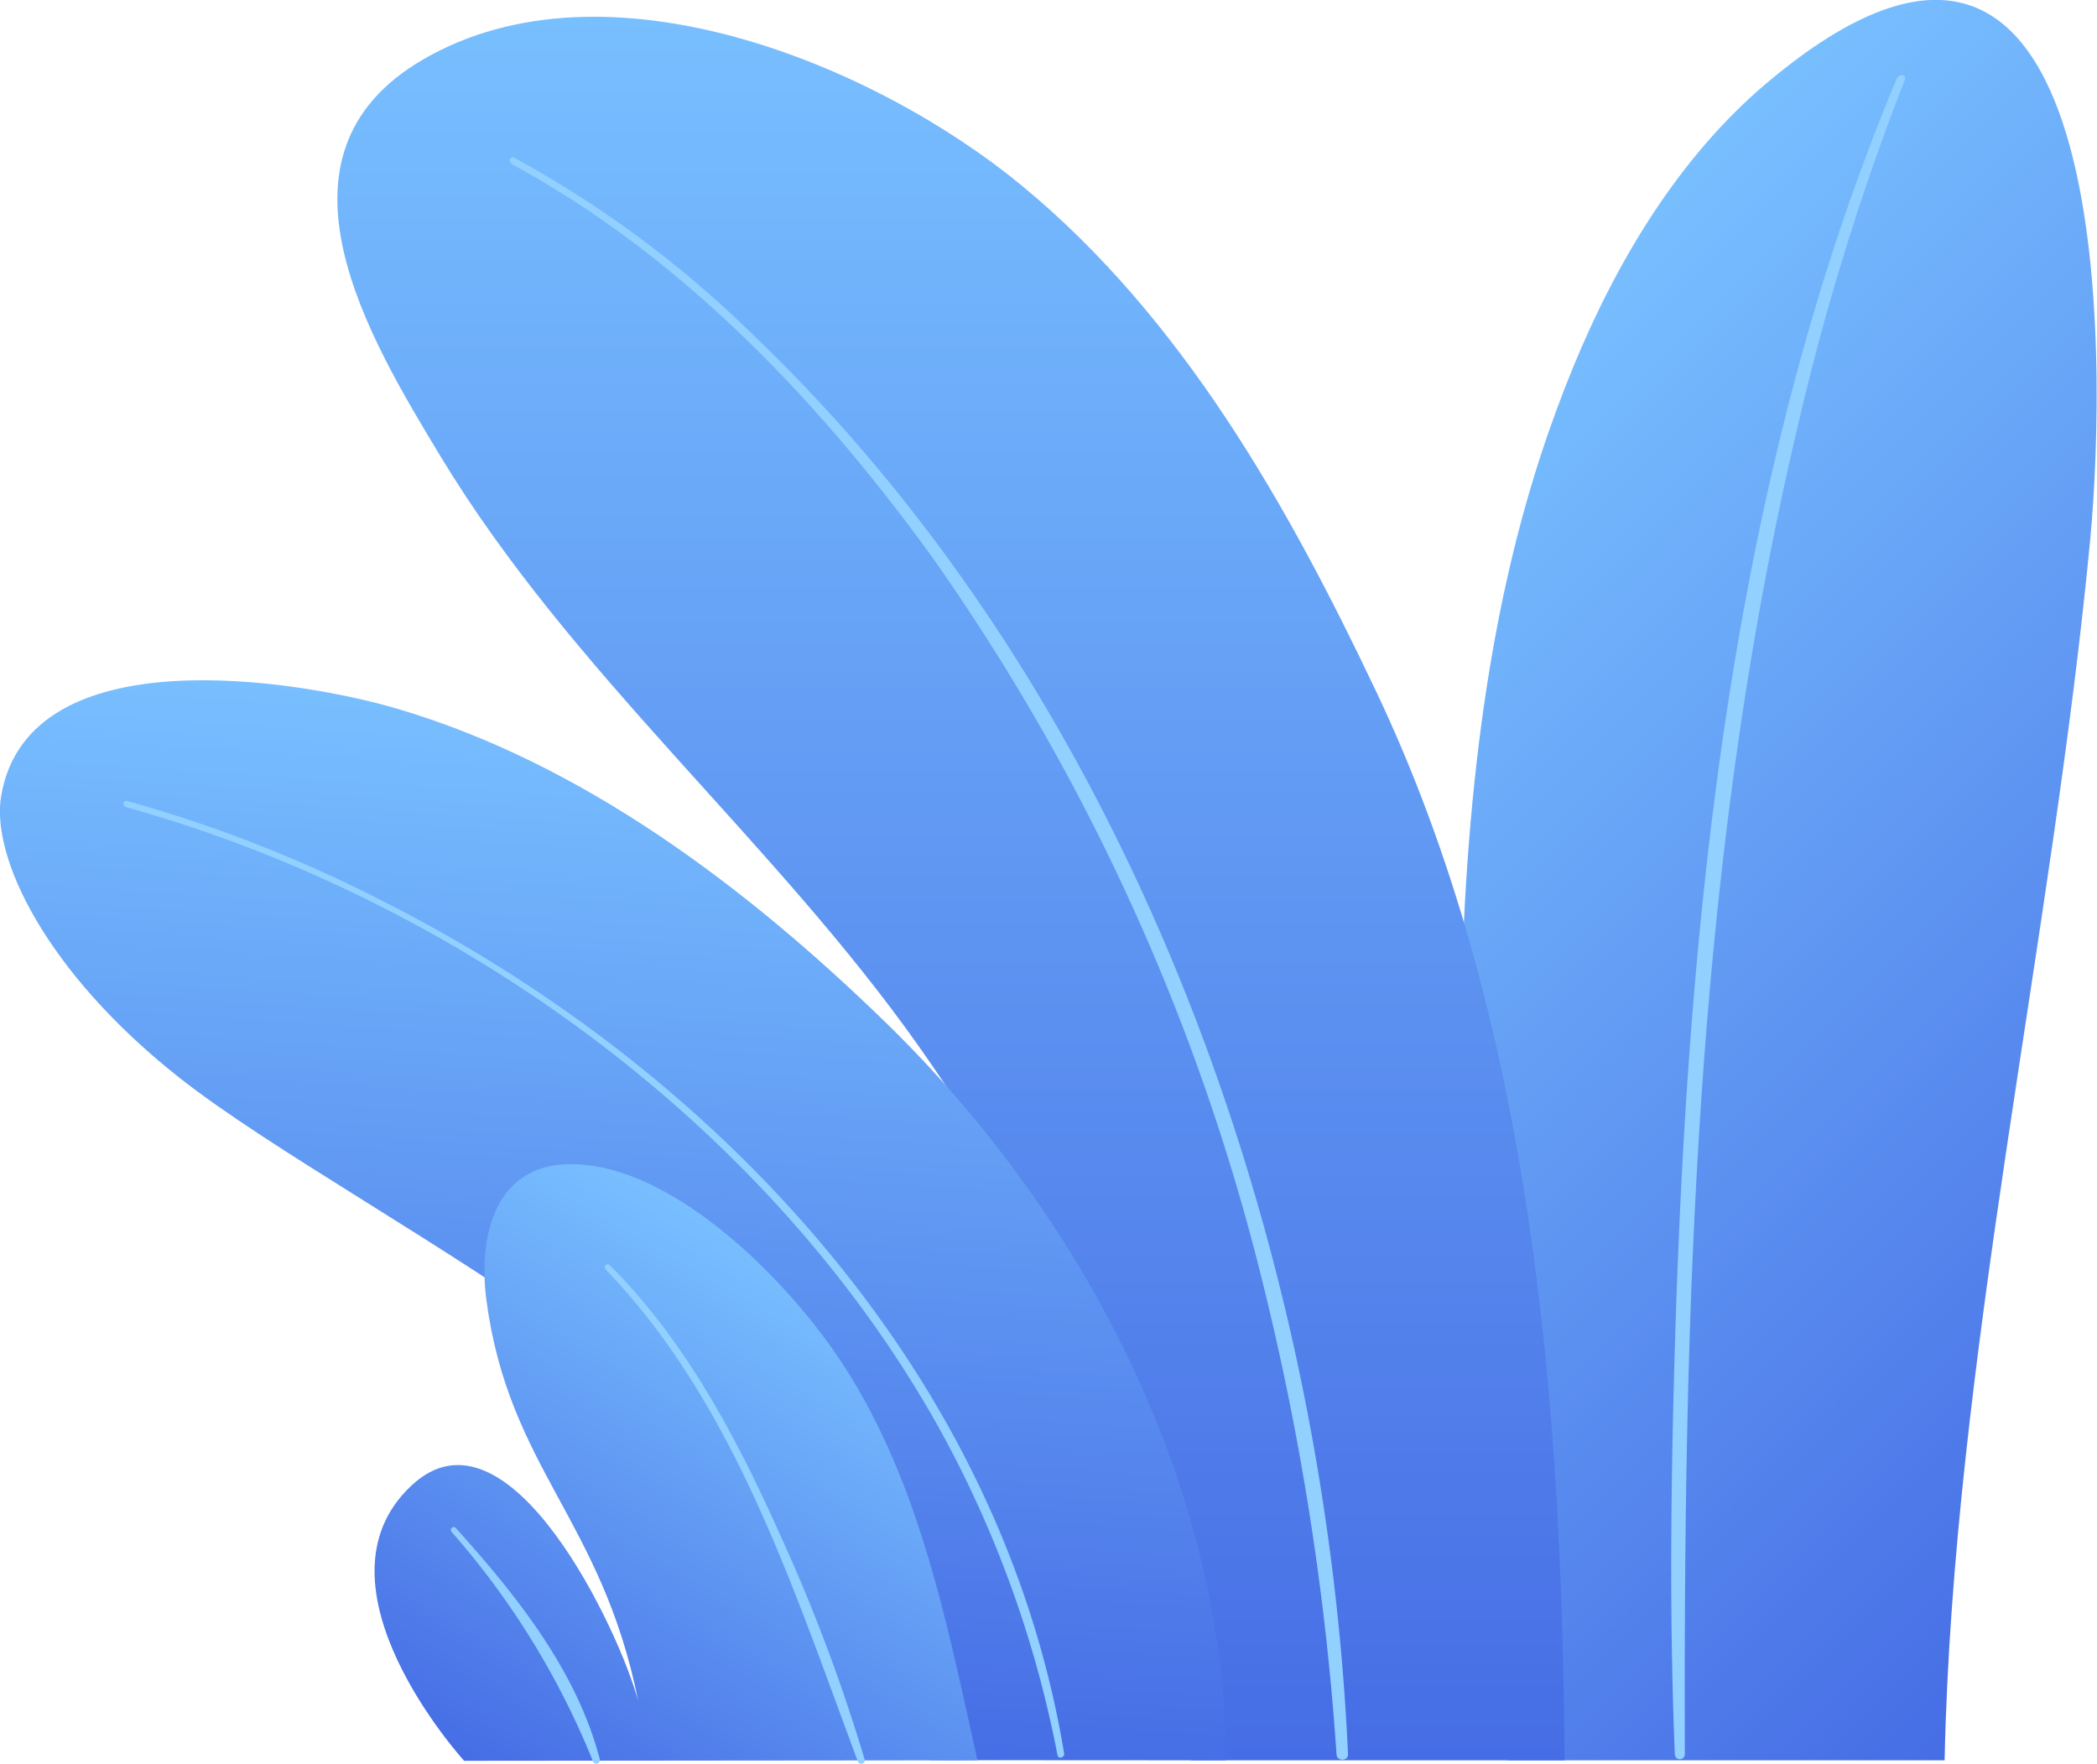 <svg id="OBJECTS" xmlns="http://www.w3.org/2000/svg" xmlns:xlink="http://www.w3.org/1999/xlink"
     viewBox="0 0 129.49 108.91">
    <defs>
        <style>
            .cls-1{fill:url(#linear-gradient);}.cls-2{fill:url(#linear-gradient-2);}.cls-3{fill:url(#linear-gradient-3);}.cls-4{fill:#92d0ff;}.cls-5{fill:url(#linear-gradient-4);}
        </style>
        <linearGradient id="linear-gradient" x1="407.51" y1="365.46" x2="350.16" y2="308.11"
                        gradientUnits="userSpaceOnUse">
            <stop offset="0" stop-color="#466de5"/>
            <stop offset="1" stop-color="#78bfff"/>
        </linearGradient>
        <linearGradient id="linear-gradient-2" x1="325.22" y1="386.44" x2="325.22" y2="278.78"
                        xlink:href="#linear-gradient"/>
        <linearGradient id="linear-gradient-3" x1="304.09" y1="385.6" x2="304.09" y2="321.98"
                        gradientTransform="translate(24.75 -20.03) rotate(3.82)" xlink:href="#linear-gradient"/>
        <linearGradient id="linear-gradient-4" x1="300.4" y1="389.47" x2="318.69" y2="357.79"
                        xlink:href="#linear-gradient"/>
    </defs>
    <title>leaf_two</title>
    <path class="cls-1"
          d="M359.57,386.44c-6.08-50.25-1.66-72.15,4.06-86.07,2.67-6.49,6.5-12.91,11.92-17.49,21.7-18.31,21,17.29,20,28.08-2.32,24.58-8.48,50.86-9,75.48"
          transform="translate(-266.47 -277.74)"/>
    <path class="cls-2"
          d="M340,386.44c-.69-15.81-7.74-31.23-16.73-44s-21.47-23.07-29.61-36.54c-4.36-7.22-11.26-18.57-1.06-24.49,11.31-6.57,27.93.32,37,7.82,9.89,8.16,16.4,19.73,21.82,31.15,9.59,20.17,11.51,43.72,11.66,66.06"
          transform="translate(-266.47 -277.74)"/>
    <path class="cls-3"
          d="M342.17,386.44c0-16.09-8.15-33.08-21.1-45.65-8.46-8.21-18.58-15.91-30.12-19.3-6-1.76-22.73-4.54-24.41,5.41-.64,3.77,2.77,10.86,10.92,17.32,11.34,9,42.66,22.94,46.44,42.21"
          transform="translate(-266.47 -277.74)"/>
    <path class="cls-4"
          d="M274.22,327.57c20.57,5.73,40,19.8,50.39,38.63a68.29,68.29,0,0,1,7.16,19.92c.05.27.46.15.41-.11-3.91-23.58-21.58-42.36-42.43-52.81a83.69,83.69,0,0,0-15.43-6,.18.18,0,0,0-.1.35Z"
          transform="translate(-266.47 -277.74)"/>
    <path class="cls-4"
          d="M298,287.84c10.49,5.65,19.06,14.67,26,24.26a132.39,132.39,0,0,1,19.9,42.71A168.24,168.24,0,0,1,349,386.06c0,.45.73.46.71,0-1.44-31.64-13.43-65.33-36.68-87.59a66.52,66.52,0,0,0-14.82-11c-.21-.11-.4.21-.19.32Z"
          transform="translate(-266.47 -277.74)"/>
    <path class="cls-4"
          d="M383.62,282.53c-10.56,25.16-13.09,53.62-13.79,80.63-.2,7.63-.25,15.27.06,22.9a.31.31,0,0,0,.62,0c-.08-27.52.61-55.21,7-82.12a153.53,153.53,0,0,1,6.59-21.28c.11-.28-.34-.4-.45-.12Z"
          transform="translate(-266.47 -277.74)"/>
    <path class="cls-5"
          d="M326.83,386.44c-1.94-8.68-3.65-17.73-8.82-25.21-3.38-4.89-10.28-11.71-16.43-11.6-4.57.08-5.6,4.47-5.07,8.43,1.39,10.36,7.14,13.53,9.37,24.73-1.11-4.24-8-18.94-14-13.32-6.61,6.18,3.25,17,3.25,17"
          transform="translate(-266.47 -277.74)"/>
    <path class="cls-4"
          d="M294.36,372.34a49.45,49.45,0,0,1,8.73,14.17.22.22,0,0,0,.42-.12c-1.41-5.47-5.18-10.18-8.9-14.3-.16-.17-.4.08-.25.25Z"
          transform="translate(-266.47 -277.74)"/>
    <path class="cls-4"
          d="M303.87,356.13c8,8.31,11.62,19.83,15.57,30.37.1.26.5.16.42-.12a106.77,106.77,0,0,0-5.23-13.89c-2.68-6-5.86-12-10.51-16.63-.16-.16-.41.09-.25.25Z"
          transform="translate(-266.47 -277.74)"/>
</svg>